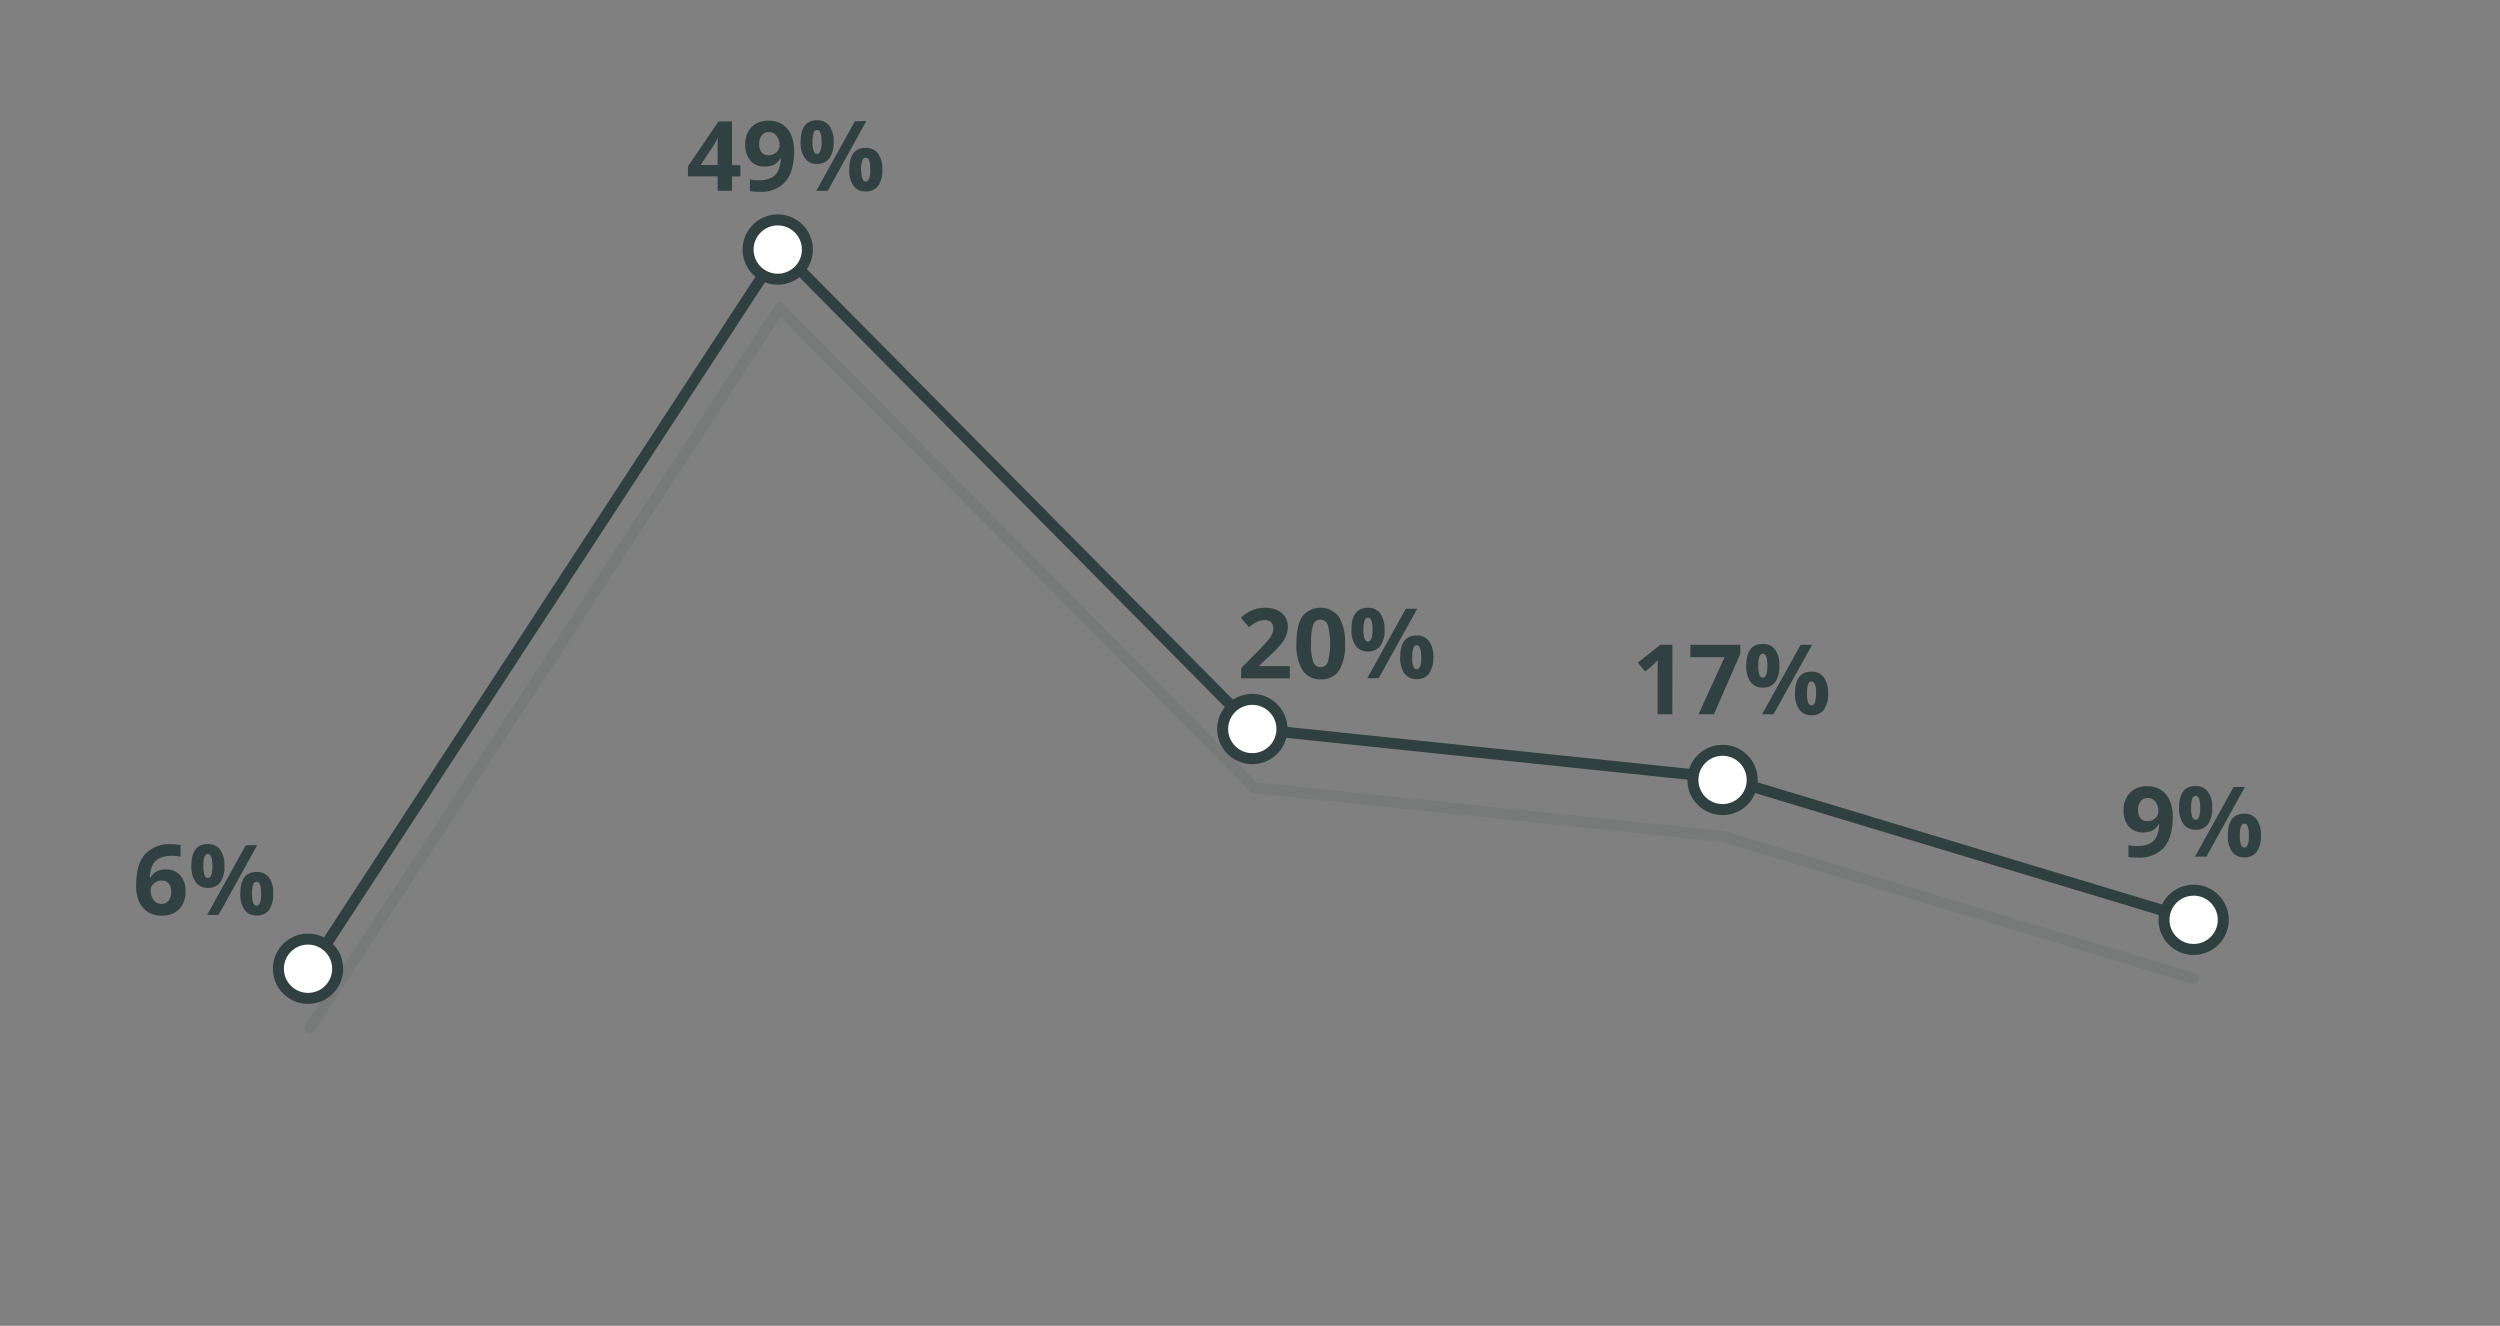 <svg xmlns="http://www.w3.org/2000/svg" viewBox="0 0 511 271">
  <rect x="0" y="0" width="511" height="271" fill="#808080" stroke="none"/>
  <title>media_structural</title>
  <g style="opacity: 0.1">
    <polyline points="63.38 210.01 159.38 63.01 256.38 161.01 352.38 171.01 448.38 200.01" style="fill: none;stroke: #304041;stroke-linecap: round;stroke-linejoin: round;stroke-width: 2.25px"/>
  </g>
  <polyline points="63.38 198.01 159.38 51.01 256.38 149.01 352.38 159.01 448.38 188.01" style="fill: none;stroke: #304041;stroke-linecap: round;stroke-linejoin: round;stroke-width: 2.25px"/>
  <g>
    <path d="M27.83,180.92q0-4.23,1.79-6.28A6.67,6.67,0,0,1,35,172.57a9.48,9.48,0,0,1,1.91.15v2.4a7.79,7.79,0,0,0-1.71-.19,5.93,5.93,0,0,0-2.53.46,3.21,3.21,0,0,0-1.46,1.38,6.33,6.33,0,0,0-.58,2.6h.13a3.3,3.3,0,0,1,3.08-1.65,3.84,3.84,0,0,1,3,1.19,4.76,4.76,0,0,1,1.08,3.31,5,5,0,0,1-1.28,3.6A4.72,4.72,0,0,1,33,187.15a5.07,5.07,0,0,1-2.75-.73,4.65,4.65,0,0,1-1.81-2.13A8,8,0,0,1,27.83,180.92ZM33,184.75a1.8,1.8,0,0,0,1.48-.65,2.9,2.9,0,0,0,.51-1.84,2.56,2.56,0,0,0-.48-1.64A1.75,1.75,0,0,0,33,180a2.21,2.21,0,0,0-1.56.6,1.78,1.78,0,0,0-.65,1.38,3.09,3.09,0,0,0,.61,1.95A1.85,1.85,0,0,0,33,184.75Z" style="fill: #314041"/>
    <path d="M45.87,177a5.51,5.51,0,0,1-.86,3.36,3,3,0,0,1-2.54,1.12A2.92,2.92,0,0,1,40,180.31a5.46,5.46,0,0,1-.88-3.33c0-3,1.12-4.45,3.36-4.45A3,3,0,0,1,45,173.69,5.3,5.3,0,0,1,45.87,177Zm-4.3,0a6,6,0,0,0,.21,1.84c.15.41.39.61.71.61.62,0,.93-.82.93-2.45s-.31-2.43-.93-2.43c-.32,0-.56.2-.71.6A5.88,5.88,0,0,0,41.57,177Zm11-4.26L44.68,187H42.34l7.89-14.22Zm3.26,9.92A5.5,5.5,0,0,1,55,186a3,3,0,0,1-2.54,1.12A2.92,2.92,0,0,1,50,186a5.45,5.45,0,0,1-.88-3.32c0-3,1.12-4.45,3.36-4.45A3,3,0,0,1,55,179.37,5.3,5.3,0,0,1,55.83,182.66Zm-4.31,0a5.94,5.94,0,0,0,.22,1.84c.15.41.38.61.71.61.62,0,.93-.82.93-2.45s-.31-2.43-.93-2.43c-.33,0-.56.2-.71.6A5.82,5.82,0,0,0,51.52,182.68Z" style="fill: #314041"/>
  </g>
  <g>
    <path d="M151.33,36.06h-1.71V39h-2.94V36.06h-6.06V34l6.23-9.18h2.77v8.94h1.71Zm-4.65-2.33V31.31c0-.4,0-1,0-1.75s.06-1.21.08-1.33h-.08a12,12,0,0,1-.86,1.56l-2.61,3.94Z" style="fill: #314041"/>
    <path d="M162.32,30.86q0,4.2-1.77,6.27a6.66,6.66,0,0,1-5.36,2.07,10,10,0,0,1-1.91-.14V36.65a6.79,6.79,0,0,0,1.71.21,5.91,5.91,0,0,0,2.48-.45A3,3,0,0,0,159,35a6.14,6.14,0,0,0,.59-2.61h-.11a3.36,3.36,0,0,1-1.31,1.29,4.21,4.21,0,0,1-1.85.36,3.71,3.71,0,0,1-2.92-1.19,4.73,4.73,0,0,1-1.07-3.31A5,5,0,0,1,153.58,26a4.72,4.72,0,0,1,3.54-1.33,5.13,5.13,0,0,1,2.76.74,4.7,4.7,0,0,1,1.81,2.15A8.11,8.11,0,0,1,162.32,30.86ZM157.18,27a1.79,1.79,0,0,0-1.46.65,2.82,2.82,0,0,0-.53,1.84,2.56,2.56,0,0,0,.48,1.64,1.74,1.74,0,0,0,1.45.6,2.25,2.25,0,0,0,1.57-.6,1.82,1.82,0,0,0,.65-1.37,3.16,3.16,0,0,0-.61-2A1.87,1.87,0,0,0,157.18,27Z" style="fill: #314041"/>
    <path d="M170.39,29a5.44,5.44,0,0,1-.87,3.36A3,3,0,0,1,167,33.51a2.93,2.93,0,0,1-2.48-1.15,5.46,5.46,0,0,1-.87-3.33q0-4.46,3.35-4.45a3,3,0,0,1,2.53,1.15A5.4,5.4,0,0,1,170.39,29Zm-4.31,0a5.69,5.69,0,0,0,.22,1.84c.14.41.38.61.7.61.62,0,.94-.82.94-2.45s-.32-2.43-.94-2.43a.74.74,0,0,0-.7.59A5.61,5.61,0,0,0,166.08,29.05Zm11-4.26L169.19,39h-2.33l7.88-14.22Zm3.27,9.92a5.43,5.43,0,0,1-.87,3.35,3,3,0,0,1-2.54,1.12A2.92,2.92,0,0,1,174.46,38a5.45,5.45,0,0,1-.87-3.32q0-4.46,3.35-4.45a3,3,0,0,1,2.53,1.16A5.35,5.35,0,0,1,180.35,34.71Zm-4.31,0a5.69,5.69,0,0,0,.22,1.84c.14.41.38.61.7.61.62,0,.93-.82.93-2.45s-.31-2.43-.93-2.43a.74.74,0,0,0-.7.59A5.61,5.61,0,0,0,176,34.73Z" style="fill: #314041"/>
  </g>
  <g>
    <path d="M263.63,138.65h-9.94v-2.09l3.57-3.6c1.06-1.09,1.75-1.84,2.07-2.26a4.47,4.47,0,0,0,.7-1.16,2.78,2.78,0,0,0,.22-1.11,1.62,1.62,0,0,0-.47-1.27,1.84,1.84,0,0,0-1.26-.42,3.69,3.69,0,0,0-1.61.38,7.86,7.86,0,0,0-1.62,1.08l-1.64-1.94A10.78,10.78,0,0,1,255.4,125a6.13,6.13,0,0,1,1.5-.57,8,8,0,0,1,1.83-.2,5.31,5.31,0,0,1,2.35.49,3.73,3.73,0,0,1,1.59,1.36,3.57,3.57,0,0,1,.56,2,4.94,4.94,0,0,1-.34,1.85,7.16,7.16,0,0,1-1.07,1.76,26.39,26.39,0,0,1-2.55,2.58L257.44,136v.14h6.19Z" style="fill: #314041"/>
    <path d="M274.92,131.55a9.84,9.84,0,0,1-1.22,5.51,4.22,4.22,0,0,1-3.75,1.79,4.18,4.18,0,0,1-3.71-1.85,9.7,9.7,0,0,1-1.25-5.45q0-3.77,1.21-5.55a4.73,4.73,0,0,1,7.47.08A9.88,9.88,0,0,1,274.92,131.55Zm-6.95,0a11,11,0,0,0,.45,3.74,1.58,1.58,0,0,0,3,0,15.16,15.16,0,0,0,0-7.49,1.59,1.59,0,0,0-1.51-1.15,1.56,1.56,0,0,0-1.52,1.15A10.87,10.87,0,0,0,268,131.55Z" style="fill: #314041"/>
    <path d="M283,128.68a5.44,5.44,0,0,1-.87,3.36,3,3,0,0,1-2.54,1.12,2.93,2.93,0,0,1-2.48-1.15,5.46,5.46,0,0,1-.87-3.33q0-4.46,3.35-4.45a3,3,0,0,1,2.53,1.15A5.4,5.4,0,0,1,283,128.68Zm-4.31,0a5.69,5.69,0,0,0,.22,1.84c.14.4.38.61.7.61.63,0,.94-.82.94-2.45s-.31-2.44-.94-2.44c-.32,0-.56.2-.7.6A5.61,5.61,0,0,0,278.7,128.7Zm11-4.26-7.89,14.21h-2.33l7.88-14.21Zm3.27,9.92a5.43,5.43,0,0,1-.87,3.35,3,3,0,0,1-2.54,1.12,2.93,2.93,0,0,1-2.48-1.15,5.45,5.45,0,0,1-.87-3.32q0-4.46,3.35-4.45a3,3,0,0,1,2.53,1.15A5.4,5.4,0,0,1,293,134.36Zm-4.31,0a5.69,5.69,0,0,0,.22,1.84c.14.4.38.61.7.61.62,0,.94-.82.94-2.45s-.32-2.44-.94-2.44c-.32,0-.56.2-.7.6A5.61,5.61,0,0,0,288.66,134.38Z" style="fill: #314041"/>
  </g>
  <g>
    <path d="M341.82,146h-3v-8.23l0-1.35.05-1.48c-.5.5-.84.83-1,1l-1.63,1.31-1.45-1.81,4.58-3.65h2.47Z" style="fill: #314041"/>
    <path d="M347.17,146l5.34-11.67h-7v-2.53h10.2v1.89L350.32,146Z" style="fill: #314041"/>
    <path d="M363.7,136.06a5.44,5.44,0,0,1-.86,3.36,3,3,0,0,1-2.54,1.13,2.93,2.93,0,0,1-2.48-1.16,5.42,5.42,0,0,1-.88-3.33q0-4.44,3.36-4.44a3,3,0,0,1,2.52,1.15A5.32,5.32,0,0,1,363.7,136.06Zm-4.3,0a6.07,6.07,0,0,0,.21,1.85c.15.4.39.6.71.6.62,0,.93-.81.93-2.45s-.31-2.43-.93-2.43c-.32,0-.56.2-.71.6A5.92,5.92,0,0,0,359.4,136.08Zm11-4.26L362.51,146h-2.34l7.89-14.22Zm3.26,9.92a5.47,5.47,0,0,1-.86,3.35,3,3,0,0,1-2.54,1.13,2.93,2.93,0,0,1-2.48-1.16,5.41,5.41,0,0,1-.88-3.32q0-4.44,3.36-4.44a3,3,0,0,1,2.52,1.15A5.32,5.32,0,0,1,373.66,141.74Zm-4.31,0a5.89,5.89,0,0,0,.22,1.84c.15.41.38.61.71.61.62,0,.93-.81.93-2.45s-.31-2.43-.93-2.43c-.33,0-.56.2-.71.6A5.87,5.87,0,0,0,369.35,141.76Z" style="fill: #314041"/>
  </g>
  <g>
    <path d="M444.11,166.94q0,4.2-1.77,6.27a6.67,6.67,0,0,1-5.36,2.07,10.34,10.34,0,0,1-1.92-.13v-2.42a6.93,6.93,0,0,0,1.72.21,6.12,6.12,0,0,0,2.48-.44,3.16,3.16,0,0,0,1.49-1.4,6.14,6.14,0,0,0,.59-2.61h-.12a3.4,3.4,0,0,1-1.3,1.29,4.23,4.23,0,0,1-1.85.37,3.76,3.76,0,0,1-2.93-1.19,4.82,4.82,0,0,1-1.07-3.32,5,5,0,0,1,1.3-3.61,4.76,4.76,0,0,1,3.54-1.33,5.07,5.07,0,0,1,2.75.74,4.77,4.77,0,0,1,1.82,2.15A8.11,8.11,0,0,1,444.11,166.94ZM439,163.12a1.76,1.76,0,0,0-1.45.64,2.84,2.84,0,0,0-.53,1.84,2.56,2.56,0,0,0,.48,1.64,1.74,1.74,0,0,0,1.45.6,2.21,2.21,0,0,0,1.56-.6,1.77,1.77,0,0,0,.65-1.37,3.17,3.17,0,0,0-.6-2A1.89,1.89,0,0,0,439,163.12Z" style="fill: #314041"/>
    <path d="M452.17,165.11a5.51,5.51,0,0,1-.86,3.36,3,3,0,0,1-2.54,1.12,2.92,2.92,0,0,1-2.48-1.15,5.46,5.46,0,0,1-.88-3.33c0-3,1.12-4.45,3.36-4.45a3,3,0,0,1,2.52,1.16A5.3,5.3,0,0,1,452.17,165.11Zm-4.31,0a5.94,5.94,0,0,0,.22,1.84c.15.41.38.61.71.61.62,0,.93-.82.93-2.45s-.31-2.43-.93-2.43c-.33,0-.56.2-.71.6A5.82,5.82,0,0,0,447.86,165.13Zm11-4.26L451,175.09h-2.34l7.89-14.22Zm3.27,9.92a5.5,5.5,0,0,1-.86,3.35,3,3,0,0,1-2.54,1.12,2.92,2.92,0,0,1-2.48-1.15,5.38,5.38,0,0,1-.88-3.32c0-3,1.12-4.45,3.36-4.45a3,3,0,0,1,2.52,1.16A5.3,5.3,0,0,1,462.13,170.79Zm-4.31,0a5.94,5.94,0,0,0,.22,1.84c.15.41.38.61.71.61.62,0,.93-.82.93-2.45s-.31-2.43-.93-2.43c-.33,0-.56.2-.71.6A5.82,5.82,0,0,0,457.82,170.81Z" style="fill: #314041"/>
  </g>
  <circle cx="62.96" cy="198.01" r="6.06" style="fill: #fff;stroke: #304041;stroke-linecap: round;stroke-linejoin: round;stroke-width: 2.25px"/>
  <circle cx="158.97" cy="51.01" r="6.06" style="fill: #fff;stroke: #304041;stroke-linecap: round;stroke-linejoin: round;stroke-width: 2.25px"/>
  <circle cx="255.97" cy="149.01" r="6.06" style="fill: #fff;stroke: #304041;stroke-linecap: round;stroke-linejoin: round;stroke-width: 2.25px"/>
  <circle cx="352.09" cy="159.42" r="6.06" style="fill: #fff;stroke: #304041;stroke-linecap: round;stroke-linejoin: round;stroke-width: 2.25px"/>
  <circle cx="448.38" cy="188.01" r="6.06" style="fill: #fff;stroke: #304041;stroke-linecap: round;stroke-linejoin: round;stroke-width: 2.25px"/>
</svg>
